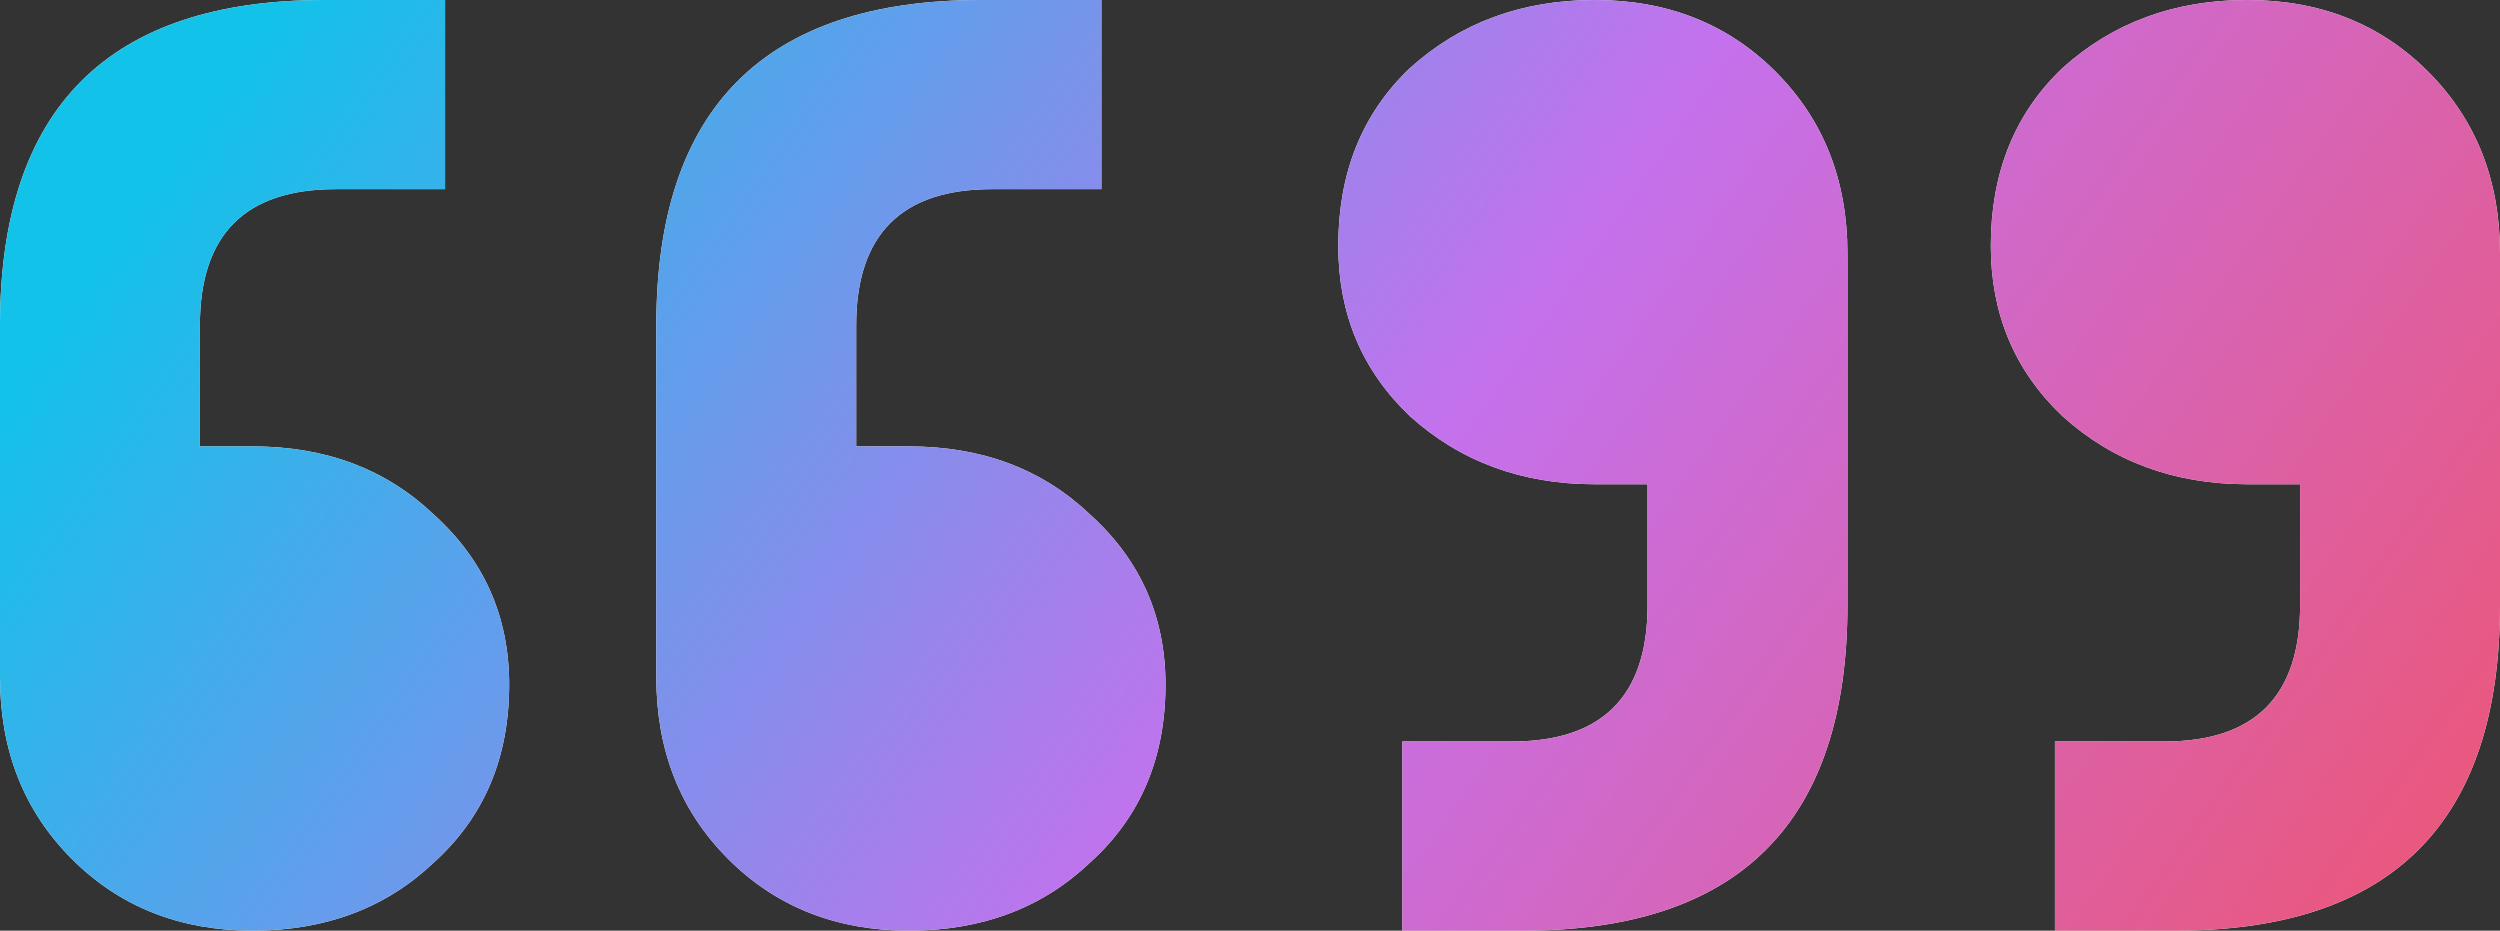 <svg width="137" height="51" viewBox="0 0 137 51" fill="none" xmlns="http://www.w3.org/2000/svg">
<rect x="0" y="0" width="137" height="51" fill="#333333" stroke="none"/>
<path d="M60.356 0V10.366H54.361C49.401 10.366 46.92 12.854 46.92 17.829V24.463H49.814C53.81 24.463 57.117 25.707 59.736 28.195C62.492 30.683 63.87 33.793 63.87 37.524C63.87 41.532 62.492 44.781 59.736 47.268C57.117 49.756 53.81 51 49.814 51C45.818 51 42.511 49.687 39.893 47.061C37.274 44.435 35.965 41.118 35.965 37.11V17.829C35.965 5.943 41.891 0 53.741 0H60.356ZM24.39 0V10.366H18.396C13.435 10.366 10.955 12.854 10.955 17.829V24.463H13.849C17.845 24.463 21.152 25.707 23.77 28.195C26.526 30.683 27.904 33.793 27.904 37.524C27.904 41.532 26.526 44.781 23.77 47.268C21.152 49.756 17.845 51 13.849 51C9.853 51 6.545 49.687 3.927 47.061C1.309 44.435 0 41.118 0 37.11V17.829C0 5.943 5.925 0 17.776 0H24.39Z" fill="#FFFDFD"/>
<path d="M60.356 0V10.366H54.361C49.401 10.366 46.92 12.854 46.92 17.829V24.463H49.814C53.81 24.463 57.117 25.707 59.736 28.195C62.492 30.683 63.87 33.793 63.87 37.524C63.87 41.532 62.492 44.781 59.736 47.268C57.117 49.756 53.81 51 49.814 51C45.818 51 42.511 49.687 39.893 47.061C37.274 44.435 35.965 41.118 35.965 37.11V17.829C35.965 5.943 41.891 0 53.741 0H60.356ZM24.39 0V10.366H18.396C13.435 10.366 10.955 12.854 10.955 17.829V24.463H13.849C17.845 24.463 21.152 25.707 23.77 28.195C26.526 30.683 27.904 33.793 27.904 37.524C27.904 41.532 26.526 44.781 23.77 47.268C21.152 49.756 17.845 51 13.849 51C9.853 51 6.545 49.687 3.927 47.061C1.309 44.435 0 41.118 0 37.11V17.829C0 5.943 5.925 0 17.776 0H24.39Z" fill="url(#paint0_linear_78_233)"/>
<path d="M76.851 51V40.634H82.845C87.806 40.634 90.286 38.146 90.286 33.171V26.537H87.393C83.397 26.537 80.02 25.293 77.264 22.805C74.646 20.317 73.337 17.207 73.337 13.476C73.337 9.467 74.646 6.22 77.264 3.732C80.02 1.244 83.397 0 87.393 0C91.389 0 94.696 1.313 97.314 3.939C99.932 6.565 101.241 9.882 101.241 13.89V33.171C101.241 45.057 95.316 51 83.465 51H76.851ZM112.61 51V40.634H118.604C123.565 40.634 126.045 38.146 126.045 33.171V26.537H123.151C119.155 26.537 115.779 25.293 113.023 22.805C110.405 20.317 109.096 17.207 109.096 13.476C109.096 9.467 110.405 6.22 113.023 3.732C115.779 1.244 119.155 0 123.151 0C127.147 0 130.455 1.313 133.073 3.939C135.691 6.565 137 9.882 137 13.89V33.171C137 45.057 131.075 51 119.224 51H112.61Z" fill="#FFFDFD"/>
<path d="M76.851 51V40.634H82.845C87.806 40.634 90.286 38.146 90.286 33.171V26.537H87.393C83.397 26.537 80.02 25.293 77.264 22.805C74.646 20.317 73.337 17.207 73.337 13.476C73.337 9.467 74.646 6.22 77.264 3.732C80.02 1.244 83.397 0 87.393 0C91.389 0 94.696 1.313 97.314 3.939C99.932 6.565 101.241 9.882 101.241 13.89V33.171C101.241 45.057 95.316 51 83.465 51H76.851ZM112.61 51V40.634H118.604C123.565 40.634 126.045 38.146 126.045 33.171V26.537H123.151C119.155 26.537 115.779 25.293 113.023 22.805C110.405 20.317 109.096 17.207 109.096 13.476C109.096 9.467 110.405 6.22 113.023 3.732C115.779 1.244 119.155 0 123.151 0C127.147 0 130.455 1.313 133.073 3.939C135.691 6.565 137 9.882 137 13.89V33.171C137 45.057 131.075 51 119.224 51H112.61Z" fill="url(#paint1_linear_78_233)"/>
<defs>
<linearGradient id="paint0_linear_78_233" x1="-2.40003e-06" y1="21.76" x2="116.385" y2="103.329" gradientUnits="userSpaceOnUse">
<stop stop-color="#12C2E9"/>
<stop offset="0.463" stop-color="#C471ED"/>
<stop offset="1" stop-color="#F64F59"/>
</linearGradient>
<linearGradient id="paint1_linear_78_233" x1="-2.40003e-06" y1="21.76" x2="116.385" y2="103.329" gradientUnits="userSpaceOnUse">
<stop stop-color="#12C2E9"/>
<stop offset="0.463" stop-color="#C471ED"/>
<stop offset="1" stop-color="#F64F59"/>
</linearGradient>
</defs>
</svg>

